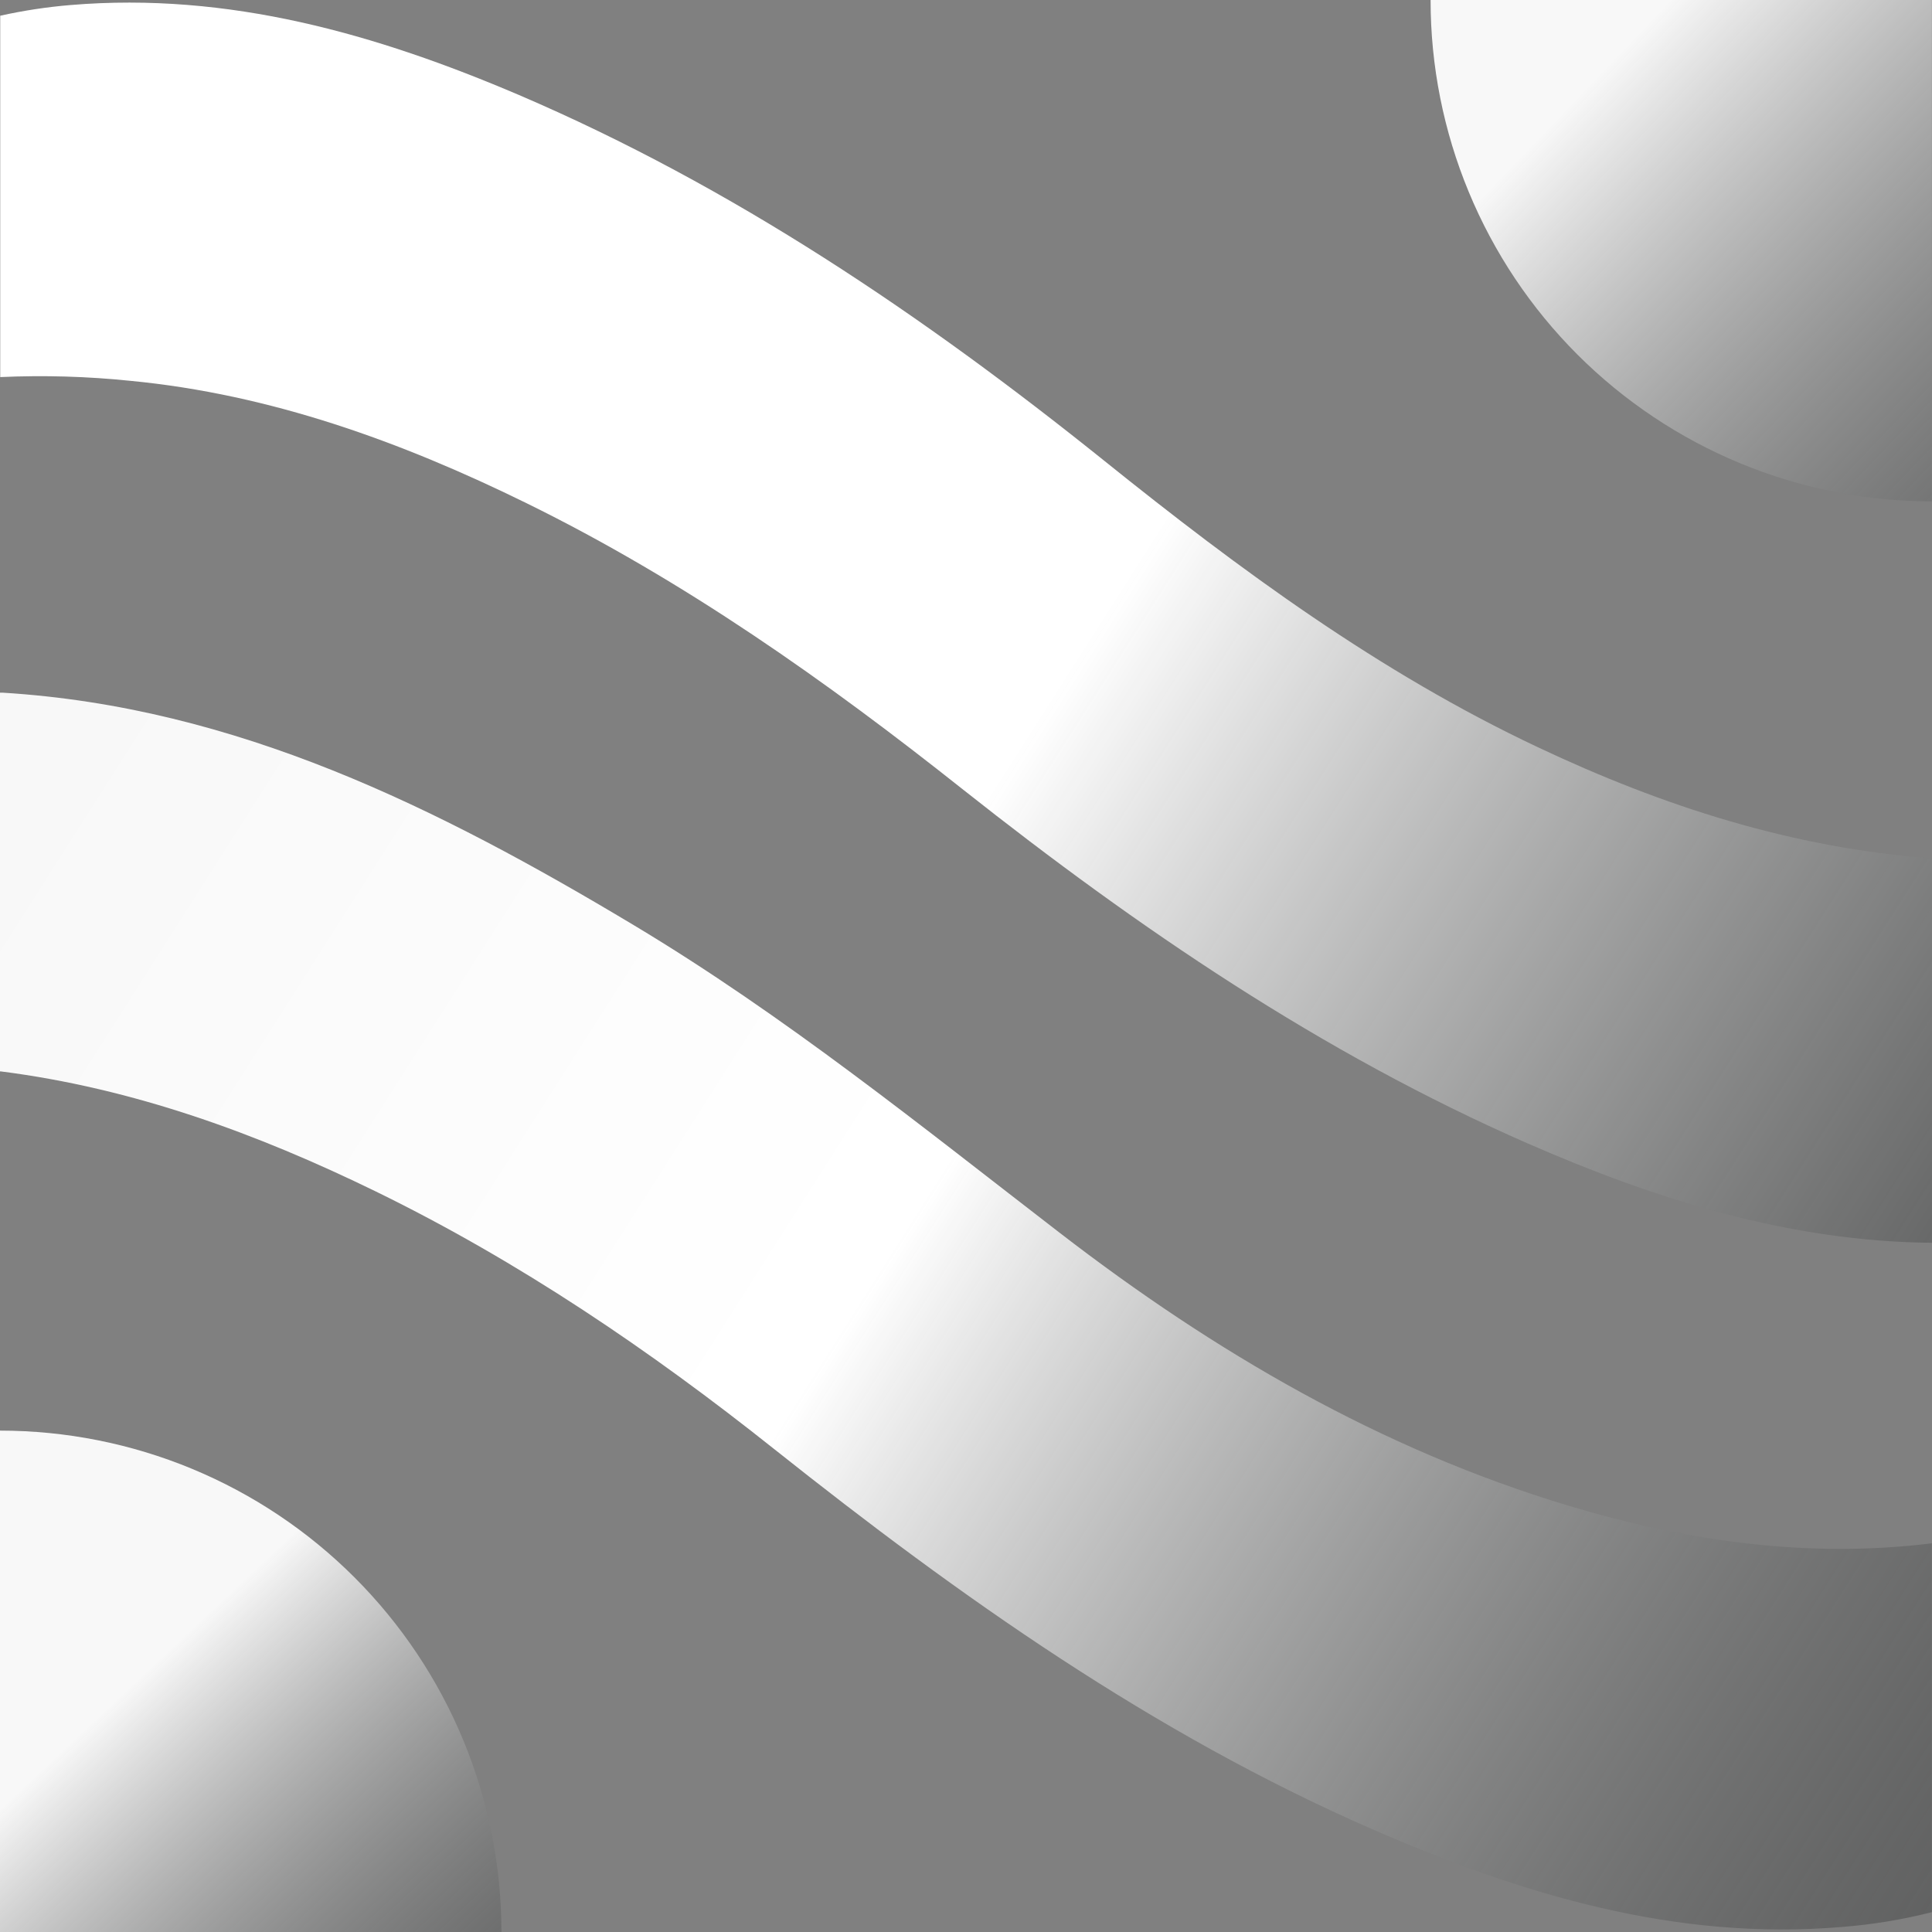 <svg width="68" height="68" viewBox="0 0 68 68" fill="none" xmlns="http://www.w3.org/2000/svg">
<rect x="0" y="0" width="68" height="68" fill="#808080" stroke="none"/>
<path d="M0 50.353V68H17.648C17.648 65.682 17.192 63.387 16.305 61.246C15.418 59.105 14.118 57.16 12.479 55.521C10.84 53.882 8.895 52.583 6.754 51.696C4.612 50.809 2.318 50.353 0 50.353Z" fill="url(#paint0_linear_1_1208)"/>
<path d="M67.997 17.646V0H50.352C50.351 2.317 50.807 4.612 51.694 6.753C52.581 8.895 53.88 10.84 55.519 12.479C57.158 14.117 59.103 15.417 61.244 16.304C63.385 17.191 65.68 17.647 67.997 17.646Z" fill="url(#paint1_linear_1_1208)"/>
<path d="M4.601 13.405C9.525 13.88 14.119 15.543 18.529 17.709C24.072 20.431 29.079 23.966 33.91 27.801C40.062 32.668 46.519 37.069 53.738 40.231C58.302 42.23 63.002 43.698 68 43.742V30.21C63.109 29.852 58.54 28.385 54.126 26.299C48.555 23.674 43.641 20.055 38.863 16.215C32.51 11.114 25.795 6.57 18.269 3.345C13.238 1.197 8.052 -0.289 2.487 0.177C1.653 0.246 0.825 0.372 0.008 0.553V13.272C1.54 13.203 3.075 13.247 4.601 13.405Z" fill="url(#paint2_linear_1_1208)"/>
<path d="M13.238 41.941C18.269 44.399 22.883 47.527 27.252 51.005C33.793 56.206 40.586 61.013 48.284 64.376C53.545 66.675 58.972 68.318 64.822 67.823C65.894 67.74 66.956 67.566 67.997 67.301V54.319C63.665 54.856 59.395 54.256 55.195 52.992C48.587 51.005 42.729 47.577 37.307 43.398C32.416 39.628 27.614 35.744 22.304 32.561C15.42 28.434 8.313 24.883 0.094 24.38H0V37.71H0.029C4.695 38.304 9.043 39.894 13.238 41.941Z" fill="url(#paint3_linear_1_1208)"/>
<defs>
<linearGradient id="paint0_linear_1_1208" x1="5" y1="59" x2="21" y2="76" gradientUnits="userSpaceOnUse">
<stop stop-color="white" stop-opacity="0.94"/>
<stop offset="1" stop-color="#070909" stop-opacity="0.29"/>
</linearGradient>
<linearGradient id="paint1_linear_1_1208" x1="55" y1="4" x2="78" y2="26" gradientUnits="userSpaceOnUse">
<stop stop-color="white" stop-opacity="0.94"/>
<stop offset="1" stop-color="#070909" stop-opacity="0.29"/>
</linearGradient>
<linearGradient id="paint2_linear_1_1208" x1="-1.63462e-05" y1="-1" x2="85.5" y2="53.5" gradientUnits="userSpaceOnUse">
<stop stop-color="white"/>
<stop offset="0.443" stop-color="white"/>
<stop offset="1" stop-color="#070909" stop-opacity="0.57"/>
</linearGradient>
<linearGradient id="paint3_linear_1_1208" x1="-3.01807e-08" y1="25.5" x2="77" y2="74.5" gradientUnits="userSpaceOnUse">
<stop stop-color="white" stop-opacity="0.94"/>
<stop offset="0.399" stop-color="white"/>
<stop offset="1" stop-color="#070909" stop-opacity="0.29"/>
</linearGradient>
</defs>
</svg>
